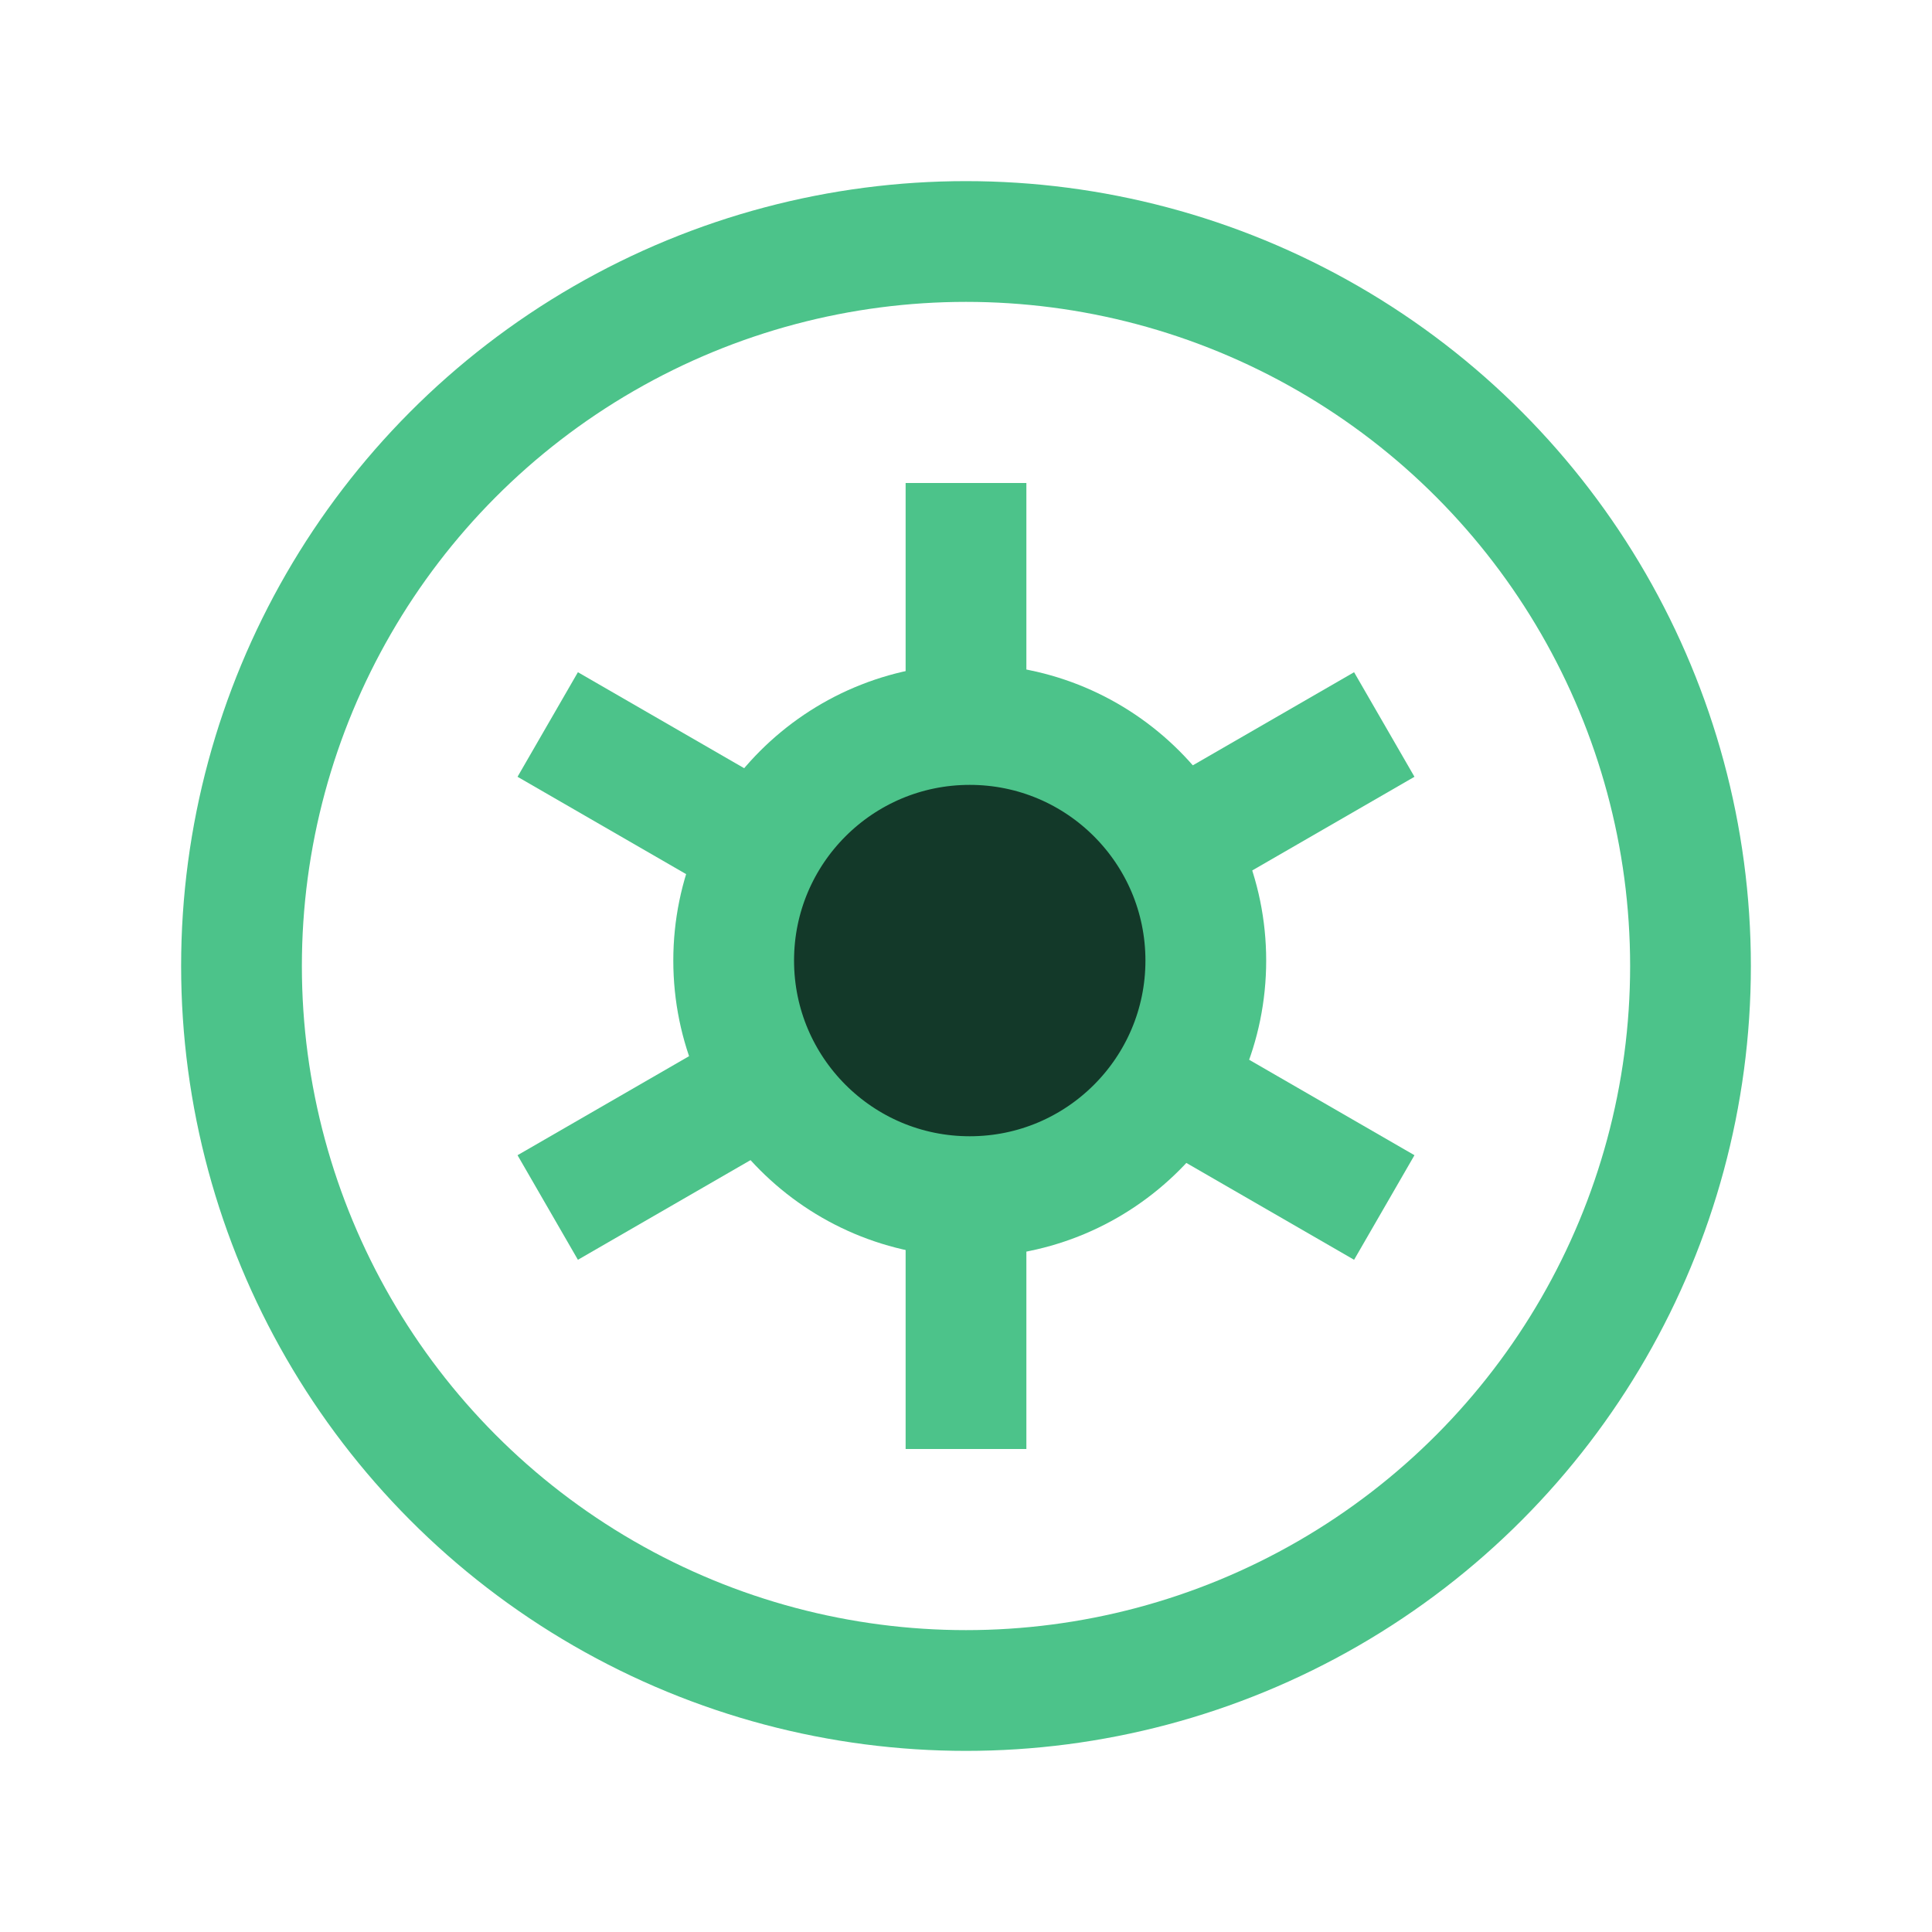 <svg width="16" height="16" viewBox="0 0 16 16" fill="none" xmlns="http://www.w3.org/2000/svg">
<circle cx="8" cy="8" r="6" stroke="#4CC38A" stroke-miterlimit="10" stroke-linejoin="bevel"/>
<path d="M8 4V12" stroke="#4CC38A" stroke-miterlimit="10" stroke-linejoin="bevel"/>
<path d="M11.464 6L4.536 10" stroke="#4CC38A" stroke-miterlimit="10" stroke-linejoin="bevel"/>
<path d="M11.464 10L4.536 6" stroke="#4CC38A" stroke-miterlimit="10" stroke-linejoin="bevel"/>
<circle cx="8.031" cy="7.955" r="1.955" fill="#133929" stroke="#4CC38A" stroke-miterlimit="10" stroke-linejoin="bevel"/>
</svg>
